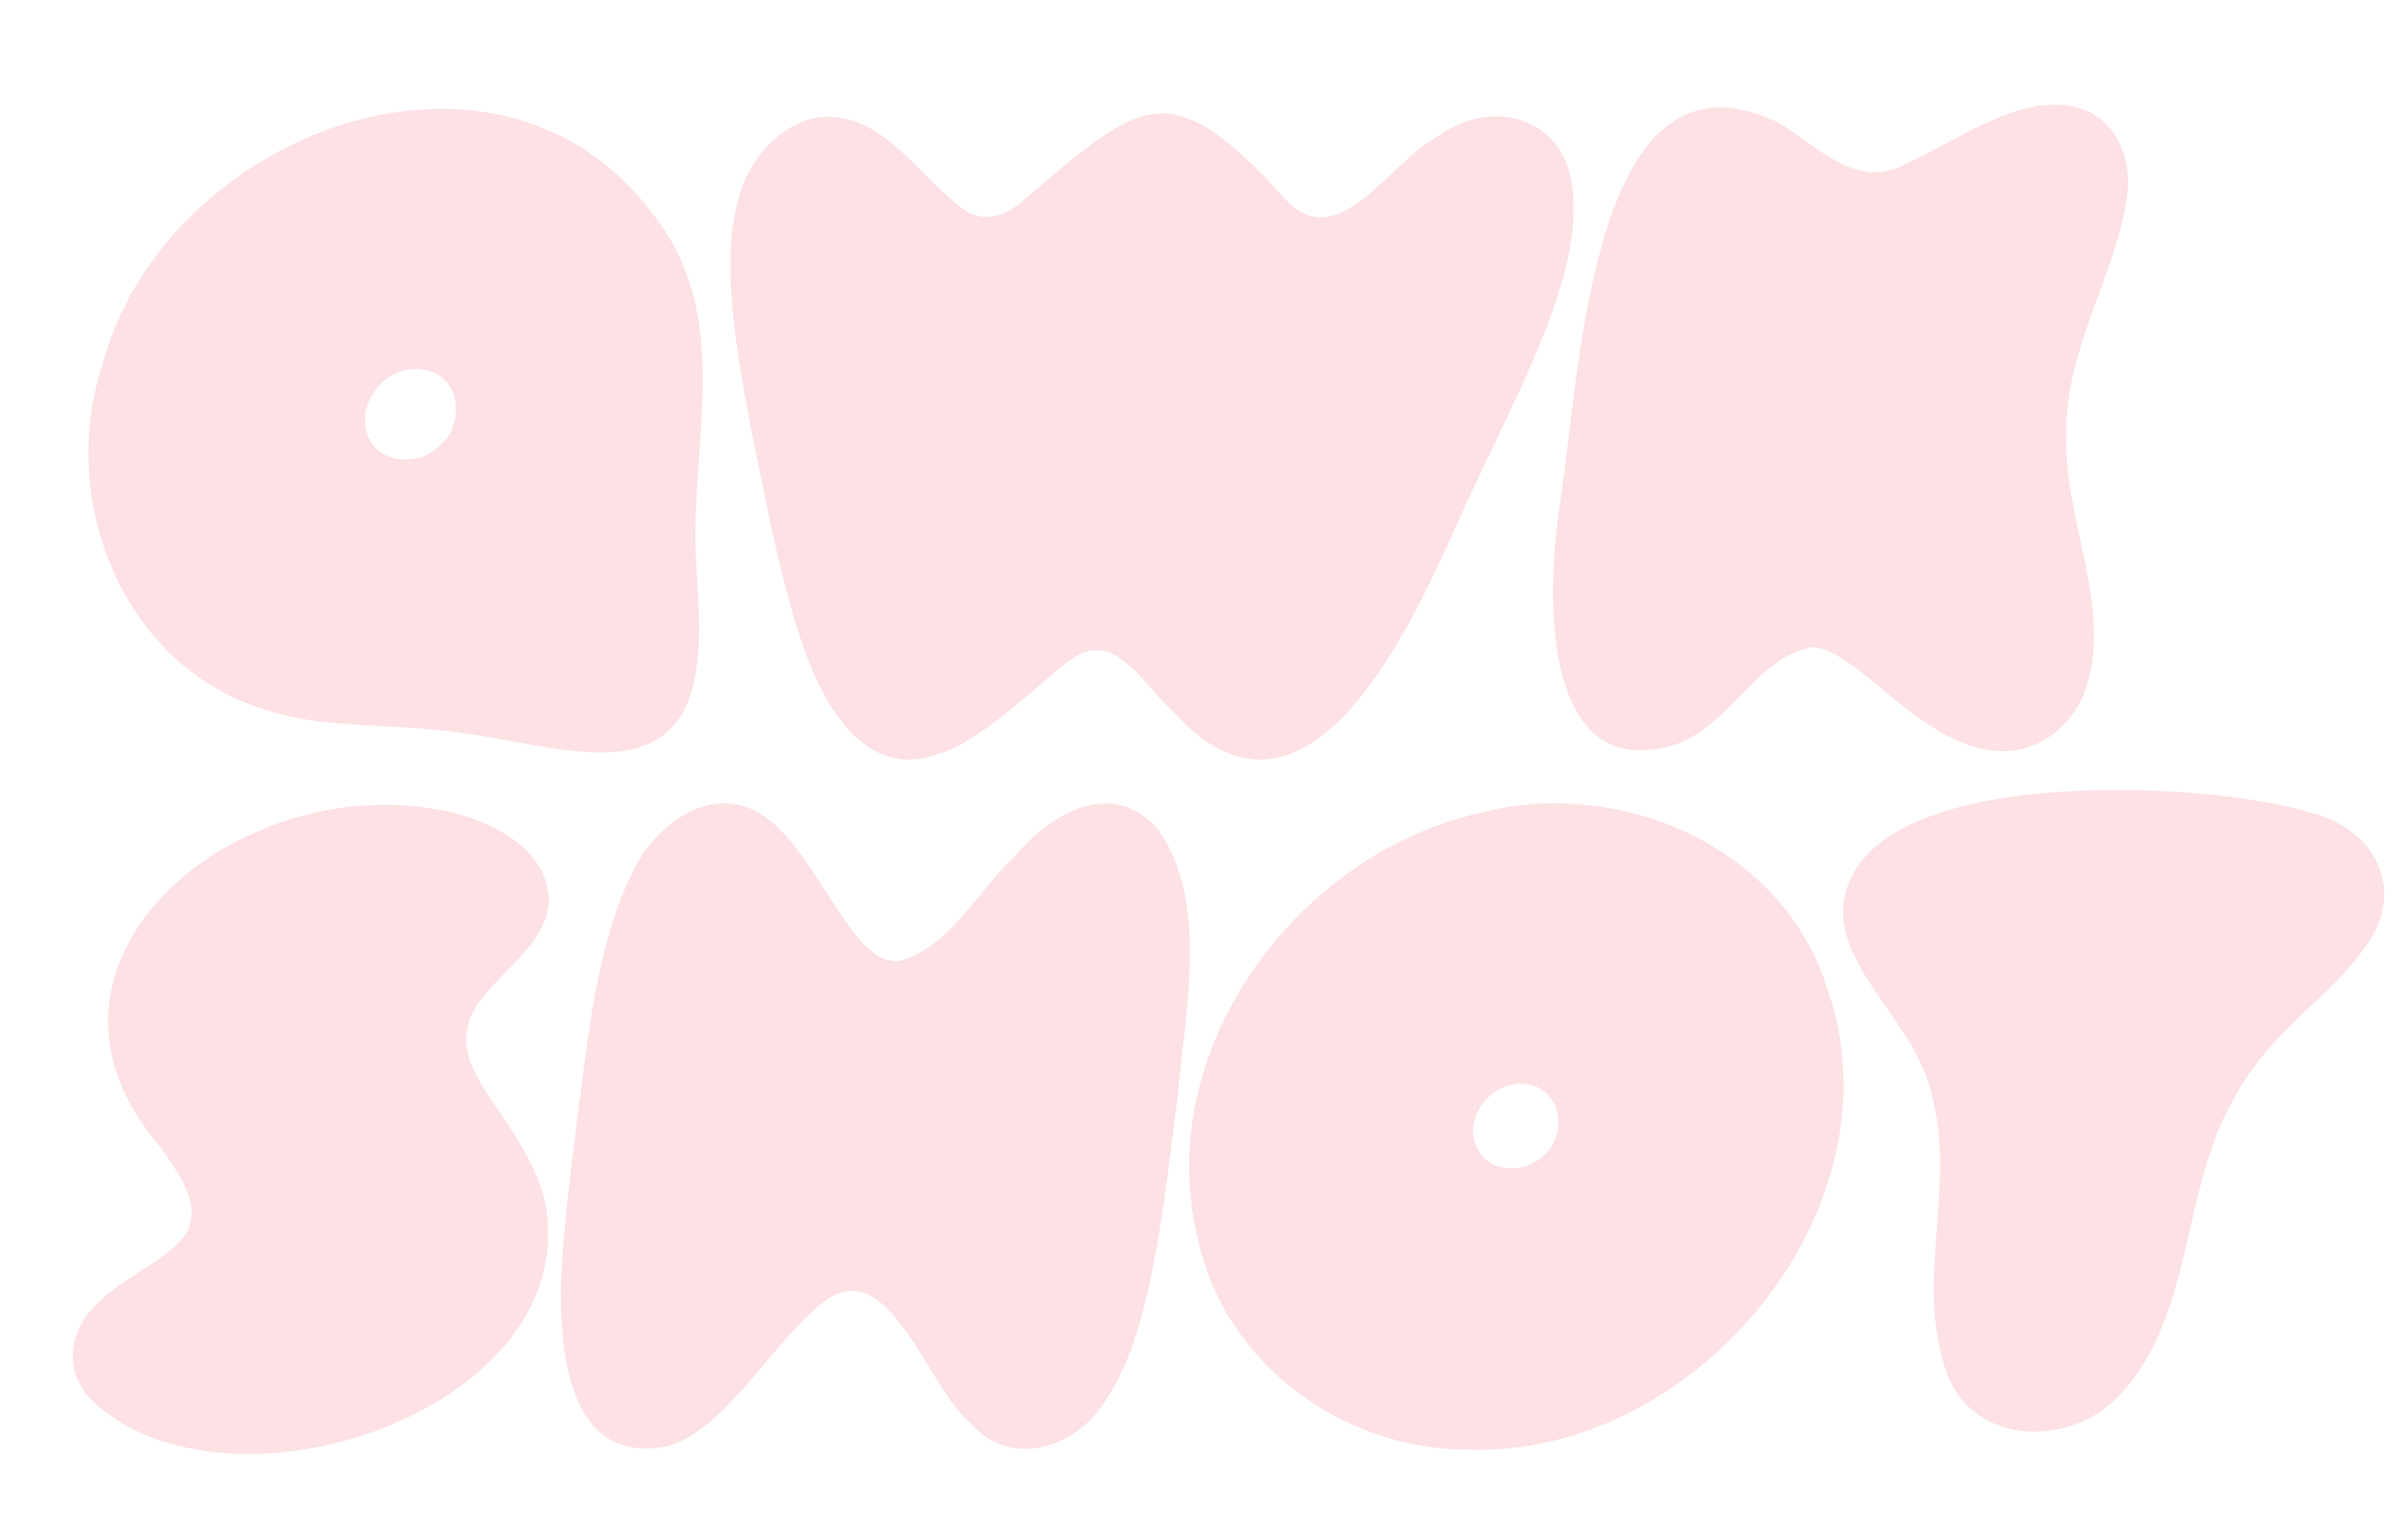 <svg width="462" height="295" viewBox="0 0 462 295" fill="none" xmlns="http://www.w3.org/2000/svg">
<path d="M133.466 105.591V106.299C134.174 120.636 137.36 141.876 119.129 144.177C108.686 145.416 95.765 140.991 83.906 140.106C73.286 138.867 61.604 139.752 50.984 136.212C23.903 128.07 11.159 96.564 19.478 70.545C30.983 25.941 95.234 0.807 125.324 41.163C140.546 60.456 132.758 83.82 133.466 105.591ZM84.26 85.59C89.57 81.342 88.331 71.43 80.72 70.899C74.702 70.014 68.684 76.386 70.277 82.581C71.516 88.776 79.835 89.838 84.083 85.767L84.26 85.59ZM225.282 136.743L224.928 136.389C219.441 131.433 213.954 120.813 205.812 126.3C192.537 136.212 174.483 158.691 159.615 135.858C153.066 125.769 149.349 107.892 145.809 90.723C141.738 70.899 137.844 50.898 141.738 37.977C143.862 29.481 152.004 21.162 160.854 22.578C170.235 23.64 176.961 34.083 183.864 39.393C187.758 42.933 192.183 41.871 195.9 38.862C218.91 19.215 224.22 13.374 246.699 38.331C256.965 49.128 266.523 30.897 276.258 25.941C285.462 19.392 297.852 21.87 301.038 32.844C305.994 51.252 289.179 78.333 278.559 102.759C269.355 123.291 249.708 163.824 225.282 136.743ZM347.086 124.353C336.82 126.477 331.864 139.398 321.244 142.938C295.933 150.549 296.464 114.795 299.296 96.741C303.367 69.66 305.491 6.117 341.422 23.64C348.856 28.242 356.29 36.384 365.317 31.605C374.344 27.534 385.318 19.569 395.053 20.1C404.611 20.454 409.567 28.773 407.974 38.508C405.673 53.199 396.115 67.536 396.469 83.112C395.761 99.927 405.85 117.273 399.832 133.203C396.823 140.283 389.92 145.062 382.132 144C373.459 143.115 364.609 135.15 358.414 130.017C353.989 126.477 350.626 124.176 347.263 124.176L347.086 124.353ZM16.115 266.849C12.398 261.716 13.814 254.99 18.062 250.742C23.903 244.37 35.054 240.83 36.47 234.812C37.886 229.679 33.638 224.369 30.806 220.121C0.185 184.898 45.497 147.02 85.853 155.693C94.349 157.64 104.969 162.773 105.323 172.685C105.146 182.42 92.225 188.261 89.924 196.226C88.508 201.005 90.455 205.253 93.464 209.855C97.889 216.581 103.376 223.661 104.792 231.803C110.987 271.628 41.072 294.107 16.292 267.38L16.115 266.849ZM157.488 250.211C147.93 257.999 138.549 275.168 127.575 277.646C111.822 280.301 107.751 265.787 107.574 248.618C107.751 238.352 109.344 226.139 110.76 214.457C112.884 198.881 114.477 181.889 120.849 168.437C125.274 158.171 136.956 149.498 147.045 156.932C155.541 163.127 161.736 179.411 168.285 183.305C169.701 184.19 171.117 184.544 172.71 184.367C182.091 181.889 187.755 170.738 194.835 164.189C202.092 155.516 213.774 149.498 222.093 159.056C232.005 172.685 227.403 193.925 225.987 210.032C223.155 232.334 220.677 256.406 212.181 268.619C206.694 277.823 193.95 282.071 186.162 273.044C178.02 266.495 170.409 239.768 157.842 250.034L157.488 250.211ZM281.851 278.177H281.143C257.248 278 234.769 261.362 229.813 237.644C220.963 201.713 248.575 164.012 283.798 156.047C310.171 148.967 341.5 162.065 350.35 188.969C365.749 231.626 325.393 279.593 281.851 278.177ZM295.834 222.068L296.011 221.891C301.852 216.758 298.666 206.669 290.347 208.085C284.683 208.97 280.435 216.05 283.798 221.006C286.276 225.077 292.294 225.077 295.834 222.068ZM444.928 156.401C457.141 160.472 461.389 172.331 453.247 182.42C447.583 190.562 437.14 197.111 430.768 207.2C427.936 211.448 425.635 216.227 424.042 221.183C419.086 235.874 418.378 254.282 407.758 266.495C398.023 278.531 376.606 278 372.712 260.831C368.11 245.255 374.836 227.201 370.942 211.448C368.287 196.757 353.596 187.553 353.596 174.632C355.012 145.604 425.635 149.852 444.22 156.224L444.928 156.401Z" fill="#FDE1E4"/>
</svg>

